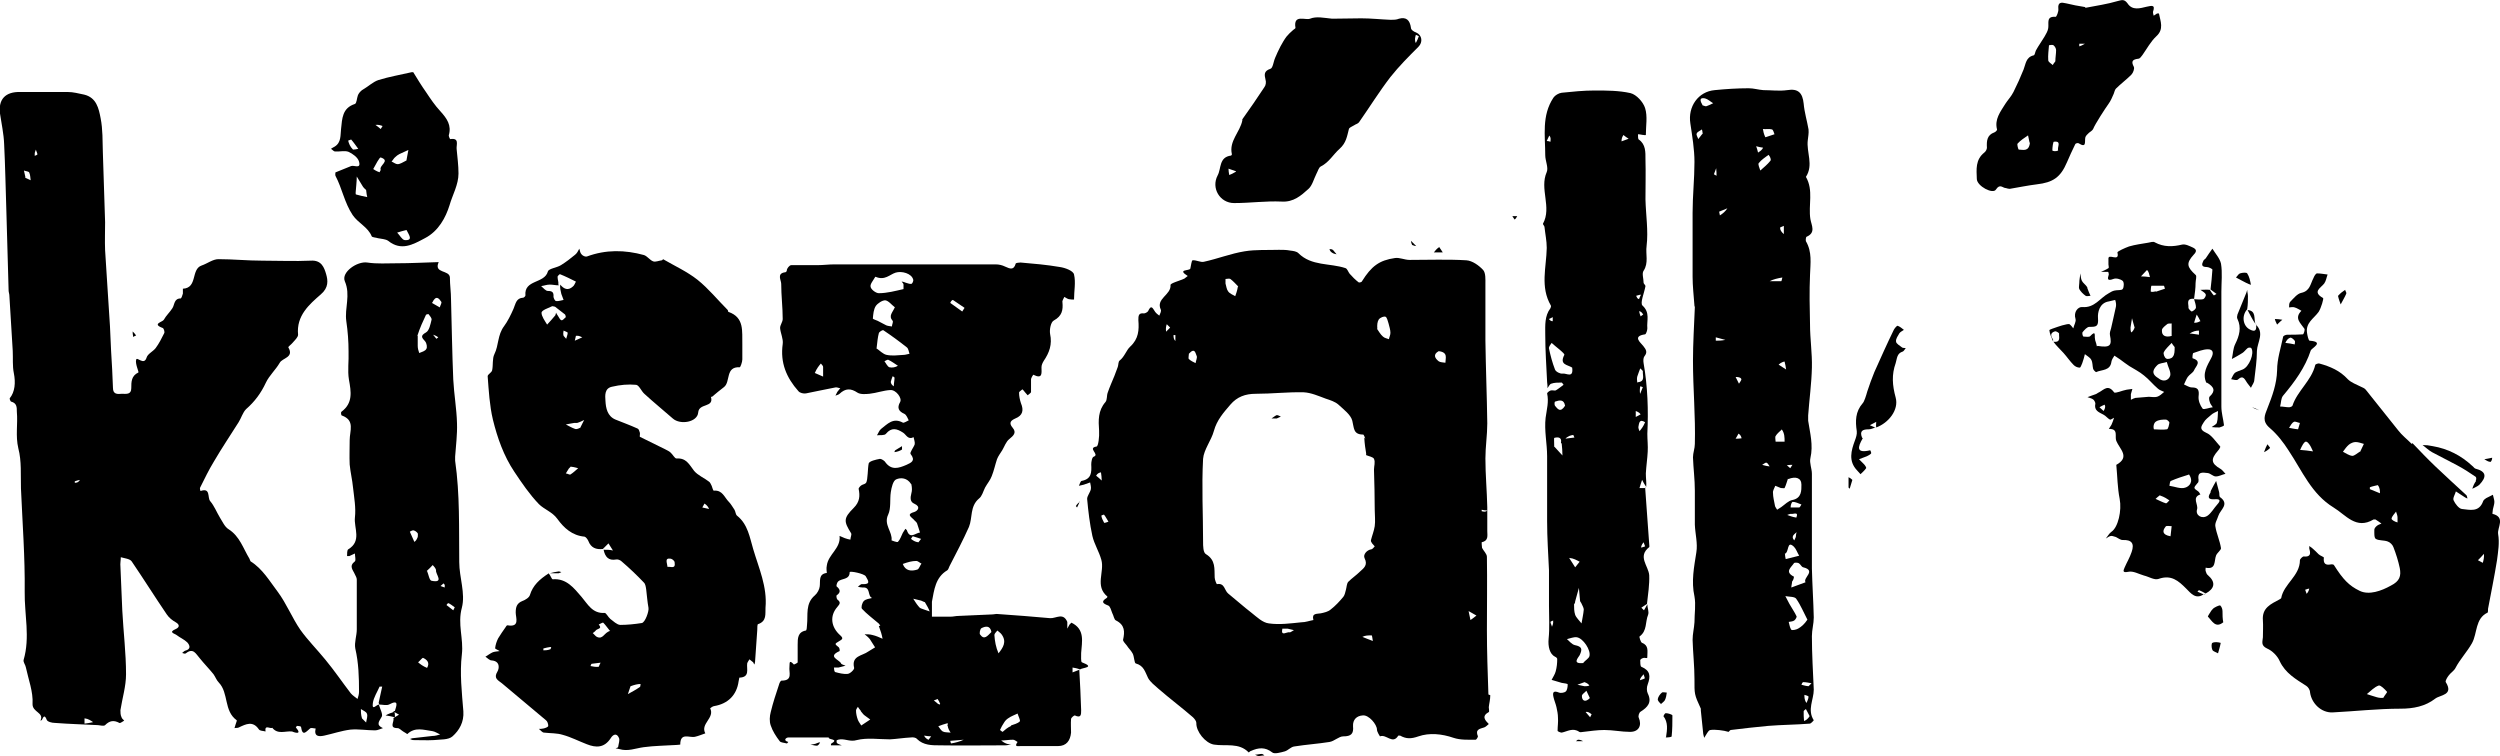 <?xml version="1.0" encoding="UTF-8"?>
<svg id="Layer_1" xmlns="http://www.w3.org/2000/svg" version="1.1" viewBox="0 0 668.5 202.2">
  <!-- Generator: Adobe Illustrator 29.3.1, SVG Export Plug-In . SVG Version: 2.1.0 Build 151)  -->
  <g id="Shape_74">
    <path d="M105.6,190.1c.4-1.4,1.2-3.2-1.6-1.7-.7.3-1.7,0-2.6,0-.1-.3-.2-.5-.1-.7.3-1.4.6-2.7.9-4.1-.2,0-.7,0-.7,0-.6,1.4-1.6,2.9-1.8,4.4-.3,2.2,1,.4,1.6.4.3,1.1,1.1,2.5.8,3.2-.7,1.3-1.7,2.2.3,3.1-.7.2-1.4.6-2.1.6-2.2,0-4.4-.4-6.6-.2-2.4.3-4.7,1.1-7,1.6-1.4.3-2.8.3-2.3-1.9-.5,0-1.2-.3-1.5,0-1,.8-2,2.3-2.4-.4,0-.2-.7-.3-1.1-.3,0,0-.3.4-.3.4,2,2.3-.8,1.2-1,1.1-1.8-.2-3.8.9-5.3-1-.5.4-2.1-1-1.8,1-.6-.2-1.5-.1-1.8-.6-1.6-2.3-3.4-1.4-5.3-.5-.3.2-.8.1-1.2.2.1-.3.2-.6.3-1,.1-.4.4-1,.3-1.1-3.5-2.5-2.1-7.3-4.8-10.1-.6-.6-.9-1.5-1.4-2.2-1.2-1.5-2.5-2.8-3.7-4.3-1-1.1-1.7-2.9-3.7-1.3-.2.2-.7,0-1-.1.3-.2.5-.5.8-.6,1.6-.4,1.3-1.4.6-2.2-.8-.8-2-1.3-2.9-2-.5-.4-2.3-.7-.2-1.6.9-.4,1.2-1.1,0-1.8-.9-.5-1.8-1.2-2.4-2.1-3.2-4.7-6.2-9.5-9.4-14.2-.5-.7-1.9-.8-2.9-1.1,0,.8-.2,1.7-.1,2.5.2,3.9.3,7.9.5,11.8.3,5.7,1,11.3,1,17,0,3.2-1,6.4-1.5,9.6,0,.6,0,1.3.3,1.9.1.4.5.6.7.9-.4.2-1.1.8-1.3.6-1.5-.8-2.6-.6-3.8.6-.3.3-1.2.1-1.9,0-3.9-.2-7.7-.3-11.6-.6-.7,0-1.9-.3-2.1-.8-.5-1.3-.8-1.1-1.3,0,0,.1-.2.1-.4.2,1.1-2.2-2.2-2.2-2.1-4.5.2-3.2-1.1-6.5-1.8-9.8-.1-.6-.7-1.3-.6-1.9,1.8-6.1.2-12.2.3-18.3.1-9.2-.6-18.4-1-27.6-.1-3.6.2-7.3-.7-10.7-.8-3.4-.1-6.5-.4-9.8,0-1.2,0-2.3-1.5-2.7-.2,0-.5-.8-.4-.9,1.4-1.7,1.6-4.2,1.1-6.7-.4-1.9-.2-4-.3-6-.3-5-.6-9.9-.9-14.8,0-.4-.2-.9-.2-1.3-.2-7.1-.4-14.1-.6-21.2-.2-6-.3-12-.6-18-.1-2.7-.7-5.4-1.1-8.1-.5-3.8,1.4-5.9,5.4-5.8,4.2,0,8.5,0,12.7,0,1.5,0,2.9.4,4.4.7,3.3.8,3.9,3.7,4.4,6.3.6,3,.5,6.1.6,9.2.2,6.2.4,12.4.6,18.6,0,2.5-.1,5,0,7.5.4,6.8.9,13.6,1.3,20.3.1,2.2.2,4.4.3,6.6.2,3.3.4,6.6.5,9.9,0,1.8,1.2,1.7,2.4,1.6,1.1,0,2.5.3,2.5-1.5,0-1.7,0-3.3,1.9-4.2.2-.1-.9-2.3-.6-3.4.2-1,2.1,1.7,2.8-.6.3-1,1.7-1.6,2.4-2.5.9-1.2,1.6-2.6,2.3-4,.2-.3-.1-1.3-.4-1.4-3-1.1,0-1.6.3-2.2.6-1.1,1.6-2,2.3-3.1.6-.9.4-2.6,2.2-2.6.2,0,.5-.9.6-1.3,0-.4,0-1.3,0-1.3,4-.2,2.1-5.2,5-6.2,1.5-.5,3-1.7,4.5-1.7,3.9,0,7.8.4,11.7.4,4.3,0,8.7.2,13,0,2.9-.2,3.6,1.9,4.1,3.6.5,1.7.7,3.6-1.4,5.4-3.1,2.7-6.6,5.7-6.1,10.8,0,.7-.9,1.5-1.5,2.2-.3.4-1.2,1-1.1,1.2,1.6,2.7-1.6,2.8-2.3,4.1-1.1,1.9-2.8,3.4-3.7,5.3-1.3,2.8-3,5.1-5.3,7.1-.9.9-1.3,2.4-2,3.5-2.2,3.5-4.5,6.9-6.6,10.5-1.4,2.3-2.5,4.6-3.7,7-.1.2,0,.6.1.9,2.8-1,1.8,1.8,2.6,2.7,1.1,1.3,1.7,2.9,2.6,4.4.7,1.1,1.3,2.5,2.3,3.1,3,1.9,3.9,5.1,5.6,7.9.1.2.2.6.3.7,3.2,2,5.1,5.3,7.3,8.2,2.3,3.1,3.8,6.9,6,10.1,2,2.8,4.5,5.3,6.7,8,2.4,2.9,4.5,6,6.8,9,.5.6,1.2,1,1.8,1.5.2-.6.4-1.3.4-1.9,0-3.9-.1-7.7-1-11.6-.3-1.6.4-3.4.4-5.1,0-4.4,0-8.9,0-13.3,0-.5-.3-1-.5-1.4-.5-1.2-1.7-2.2,0-3.5.3-.3,0-1.4,0-2.1-.5.2-1,.5-1.5.7-.2,0-.4,0-.6,0,0-.6,0-1.6.3-1.8,3.7-2.2,1.5-5.7,1.8-8.5.3-2.6-.2-5.3-.5-8-.2-2.1-.7-4.1-.9-6.2-.1-2.2,0-4.3,0-6.5,0-2.5,1.5-5.3-2.1-6.6-.2,0-.3-.9-.1-1,3.1-2.3,2.6-5.3,2-8.6-.4-2.4,0-5-.1-7.5,0-2.7-.2-5.4-.6-8.1-.5-3.5,1.2-7-.4-10.7-1-2.4,3.3-5.4,6-5,2.6.4,5.3.2,8,.2,3.6,0,7.1-.2,10.7-.3.1,0,.3,0,.4,0-1.4,3.1,2.9,2,3,4.1,0,2,.3,3.9.3,5.9.2,7.1.3,14.3.6,21.4.2,3.9.9,7.8,1,11.7.1,3-.3,6-.5,8.9,0,.4,0,.7,0,1.1,1.3,9,1,18.1,1.1,27.1,0,4.1,1.7,8.4.7,12.2-1.2,4.4.5,8.3,0,12.5-.6,5,0,10.2.4,15.2.2,2.9-1.1,5.1-2.9,6.7-1.1,1-3.3.8-5,1-1.8.1-3.7,0-5.5,0-.3,0-.6-.2-.9-.3.2,0,.5-.2.7-.2,1.8-.2,3.5-.4,5.3-.6.7,0,1.4-.2,2.1-.4-.7-.3-1.4-.8-2.1-.9-2.3-.3-4.6-1.2-6.7.8,0,0-.7-.5-1.1-.7-.5-.3-1-.9-1.5-.9-2.4,0-.8-1.7-1.1-2.7.6-.4,1.1-.6,1.5-.9-.5-.3-1.1-.6-1.6-.9M111.7,89.8c0,.9,0,1.8,0,2.7,0,.7.2,1.3.4,1.9.7-.3,1.6-.5,1.9-1.1.3-.4.1-1.5-.3-2-.9-1-1.4-1.5.2-2.4.9-.5,1.2-2.2,1.5-3.4.1-.4-.5-1.1-.8-1.5,0,0-.6,0-.7.2-.8,1.7-1.6,3.4-2.3,5.6M114.2,152.7c.4.9.6,2.5,1.2,2.6,3.5.7,1-1.8,1.2-2.8,0-.4-.5-1-.9-1.4-.4.5-.9.9-1.6,1.6M96.8,192.1c.4.4.7.7,1.1,1.1.1-.8.5-1.7.2-2.4-.2-.5-1-.8-1.6-1.2,0,.7,0,1.5.3,2.5M114.2,178.6c.8-1.4,0-2.2-1.1-2.7-.2,0-.8.8-1.3,1.2.6.5,1.2,1,2.4,1.5M111.7,143.7c0-.4.1-.8,0-1.1-.3-.4-.7-.7-1.2-.8-.3,0-1,.4-.9.4.4.9.8,1.8,1.2,2.7.3-.2.6-.5.9-1.3M115.5,81c.7.4,1.4.8,2.1,1.2.1-.5.6-1.2.4-1.5-.6-.9-1.4-1.9-2.4.2M6.7,47.5c.5.2,1,.5,1.5.7-.1-.7-.1-1.5-.4-2.1-.2-.3-.9-.3-1.4-.5.1.4.2.9.4,1.8M22.6,192.1c0,.5,0,.9,0,1.4.8-.1,1.5-.2,2.3-.4-.6-.4-1.3-.9-2.2-1M119.4,161.8c.6.5,1.2.9,1.8,1.4.1-.3.4-.7.4-.8-.5-.4-1.1-.8-1.6-1.1-.1,0-.4,0-.6.5M9.2,41.7c.3-.1.8-.3.8-.4,0-.4-.3-.8-.4-1.3-.2.5-.4.9-.3,1.6M118.6,156c-.3.2-.5.5-.8.7.4.1.7.3,1.1.4,0-.4.2-.7-.3-1.1M115.8,89.5c.3.4.6.7.9,1.1.2-.1.3-.3.5-.4-.3-.2-.5-.4-1.4-.7M21.5,128.3c-.5.1-1,.2-1.5.4,0,0,0,.2,0,.4.5,0,1-.1,1.4-.8Z"/>
    <path d="M398.5,185.9c0,1.2-.3,2.2-.4,3.2,0,.4.2,1.2,0,1.3-2,1.1-1,2.2,0,3.2-.4.3-.7.7-1.2.9-1.2.4-2.5.5-1.7,2.4,0,.2-.4.9-.6.9-2,0-4.1.1-5.9-.5-3.2-1.1-6.5-1.4-9.4-.4-2,.7-3.3.7-4.9-.2-.1,0-.5,0-.5,0-1.5,2.5-3.2-.5-4.9.2,0,0-.8-1.2-.8-1.8,0-1.4-2.2-4-3.8-3.8-1.6.1-2.7,1.1-2.6,2.9.2,2-.5,2.7-2.6,2.7-1.2,0-2.4,1.3-3.7,1.5-3.1.5-6.3.7-9.4,1.2-.9.1-1.6,1-2.5,1.3-1.1.3-2.8.8-3.4.3-1.9-1.5-3.7-1.3-5.7-.4-.2,0-.5.4-.6.4-2.6-2.7-6.1-1.6-9.3-2.1-2.3-.4-4.8-3.5-4.7-5.8,0-.5-.5-1.1-.9-1.5-3-2.6-6.2-5-9.2-7.6-1-.9-2.2-1.8-2.8-2.9-.8-1.6-1.1-3.3-3.3-3.9-.4-.1-.4-1.8-.8-2.6-.4-.8-1.1-1.4-1.6-2.2-.4-.5-1-1.1-1-1.5.5-2.2.5-4-1.9-5.2-.5-.2-.6-1.3-1-2-.3-.7-.5-1.8-1.1-2-1.6-.6-1.8-1.1-.4-2,.1,0,.3-.4.2-.4-3.4-2.8-.7-6.6-1.6-9.8-.6-2.2-1.9-4.2-2.4-6.4-.7-3.2-1.1-6.6-1.4-9.9,0-.8.8-1.7,1-2.6.1-.6-.1-1.2-.2-1.8-.6.2-1.1.4-1.7.6-.4.1-.9.2-1.3.3.2-.4.4-1.2.7-1.3,2.7-.5,2.7-2.3,2.6-4.4,0-.7.2-2,.7-2.1,1.6-.6-1.8-2.3.7-2.7.5,0,.8-2.7.7-4.2-.2-2.8-.3-5.4,1.7-7.7.5-.6.3-1.7.6-2.5.5-1.5,1.2-3,1.8-4.5.3-.8.6-1.6.9-2.4.2-.6.1-1.4.5-1.7,1.3-1,1.8-2.8,2.8-3.7,2.3-2.1,2.4-4.5,2.2-7.1,0-1.1,0-2,1.5-1.8.3,0,.9-.3,1.1-.6.9-2,1.3-.6,1.9.2.3.4.7.7,1.1,1,.2-.5.6-1.2.4-1.6-1.4-3,2.8-3.9,2.6-6.6,0-.5,2.4-1.1,3.7-1.7.3-.2.6-.5.9-.7-3-1.9.5-1.3.7-2,.2-.8.3-2.1.6-2.2,1-.1,2.1.6,3,.4,3.7-.8,7.2-2.2,10.9-2.8,3-.5,6.2-.3,9.2-.4,1,0,2,0,3,.2.8.1,1.7.2,2.2.7,3.5,3.5,8.4,2.6,12.6,4,.5.2.7,1,1.1,1.5.7.8,1.5,1.6,2.4,2.3.1.1.8,0,.9-.3,2.5-4,4.6-5.6,8.8-6.2,1.2-.2,2.6.5,3.9.5,5.1,0,10.2-.2,15.2.1,1.6.1,3.4,1.4,4.5,2.6.7.8.6,2.5.6,3.8,0,5,0,10.1,0,15.1.1,7.4.4,14.7.5,22.1,0,3.1-.5,6.3-.5,9.4,0,4.3.4,8.6.5,13,0,2.1,0,4.3,0,6.4,0,1.2.4,2.6-1.5,3,0,0,0,1,.1,1.5.4.8,1.3,1.6,1.3,2.4.1,6.5,0,13.1,0,19.6,0,5.7.2,11.3.4,17.2M365.1,117.3c-.2-.4-.4-1.1-.6-1.1-2.7,0-2.4-1.8-2.9-3.7-.4-1.6-2.3-3-3.7-4.3-.9-.8-2.2-1.2-3.4-1.6-1.9-.7-3.9-1.6-5.9-1.7-4.3-.1-8.5.4-12.8.4-2.8,0-5,.8-6.8,2.9-1.8,2.1-3.6,4.1-4.4,7-.7,2.6-2.7,5-2.9,7.5-.4,7.4,0,14.7,0,22.1,0,1.2,0,3,.8,3.4,2.6,1.6,2.2,3.9,2.3,6.2,0,.6.5,1.8.6,1.8,2.1-.4,2,1.7,3,2.5,2.1,1.7,4.1,3.5,6.3,5.2,1.4,1.1,2.9,2.6,4.6,2.8,2.8.4,5.8,0,8.7-.3,1.1,0,2.1-.4,3.2-.6-.5-1.9.9-1.6,2-1.8.9-.2,1.9-.4,2.6-1,1.3-1,2.4-2.2,3.4-3.4.4-.5.5-1.2.7-1.9.2-.7.2-1.6.6-2.1,1-1,2.2-1.8,3.2-2.8,1-.9,2.1-1.7,1.2-3.5-.5-1,.6-2.2,1.7-2.4.4,0,.7-.5,1-.8-.2-.3-.5-.5-.7-.8-.2-.3-.4-.6-.3-.9.3-1.2.8-2.4,1-3.7.2-1.4,0-2.9,0-4.4,0-3.6-.1-7.2-.2-10.7,0-1,.4-2,0-2.9-.2-.5-1.4-.7-2.1-1,0,0,0-.3,0-.5-.2-1.2-.4-2.4-.5-4.2M368.2,87.9c.5.7.9,1.5,1.6,2.1.4.4,1.1.5,1.6.7.1-.6.4-1.1.4-1.7,0-.8-.3-1.7-.5-2.5-.2-.6-.4-1.6-.8-1.8-.4-.2-1.4.2-1.8.7-.4.6-.5,1.5-.4,2.5M331.1,76.6c-.7-.7-1.3-1.4-2.1-2-.3-.2-.8,0-1.3,0,0,.4,0,.8,0,1.2.2.7.3,1.6.7,2.1.4.6,1.2.9,1.9,1.3.2-.6.5-1.3.7-2.5M384.7,93.9c-1.6.9-1,1.9,0,2.7.4.3,1.2.3,1.8.4,0-1.2.8-2.8-1.8-3.1M317.9,94.7c0,.5-.2,1.1,0,1.3.5.5,1.2.8,1.8,1.1.1-.7.5-1.5.3-1.9-.3-.5-.4-2.5-2.1-.6M364.3,170.3c.9.4,1.8.7,2.8,1.1-.1-.5-.2-1.5-.3-1.5-.9,0-1.8,0-2.5.4M394.8,164.6c-.7-.4-1.4-.8-2.1-1.2.2.8.3,1.6.5,2.4.4-.3.9-.6,1.6-1.2M295.3,139.8c.4,0,.7-.2,1.1-.3-.4-.6-.7-1.3-1.2-1.9,0,0-.7.2-.7.3.1.6.3,1.1.8,2M293.1,127.2c.5.4,1,.8,1.5,1.3,0-.7-.1-1.5-.2-2.2-.4.1-.9.2-1.3.9M342.9,168.1c-.5,2.3,1.3.7,2,1,.2,0,.7-.4,1.1-.6-.6-.1-1.1-.3-1.7-.4-.3,0-.5,0-1.4,0M311.8,88.7c.4-.4.7-.7,1.1-1.1-.3-.3-.6-.6-.9-.9-.2.5-.3,1.1-.2,1.9M314.3,91.2c0-.5,0-1.1,0-1.6,0,0-.5,0-.5,0,0,.5,0,1.1.5,1.6M397.6,136.5c-.5,0-1-.1-1.4-.2,0,.1,0,.4,0,.4.5.1,1,.3,1.5-.2Z"/>
    <path d="M146.7,153.3c.5.5.8,1.6,1.1,1.6,3.7-.3,5.7,2.4,7.7,4.7,1.7,2,2.9,4.5,6.2,4.3.4,0,.9,1.1,1.5,1.6.8.6,1.7,1.5,2.6,1.6,1.9,0,3.9-.2,5.8-.5.9-.1,2-3.2,1.8-4.1-.3-1.6-.4-3.2-.6-4.8-.1-.7-.2-1.5-.6-1.9-1.9-2-3.9-3.9-6-5.7-.3-.3-1-.6-1.4-.5-2.1.4-3-.7-3.4-2.6.9,0,1.7,0,2.5.2l-1.2-1.9c-.5.5-1,1-1.5,1.5-1.8.2-3.2-.3-3.9-2.2-.2-.4-.6-1-1-1.1-3.3-.3-5.5-2.3-7.3-4.8-1.3-1.8-3.5-2.5-4.9-3.9-2.5-2.6-4.6-5.7-6.6-8.7-2.8-4.2-4.5-9-5.7-13.9-.9-3.8-1.1-7.7-1.4-11.6,0-.5,1.1-1,1.2-1.6.3-1.4,0-3.1.6-4.3,1.2-2.4.8-5.1,2.6-7.5.9-1.2,1.8-3,2.5-4.6.6-1.4.7-2.9,2.6-3,.2,0,.6-.4.6-.6-.4-4.3,5.1-3.1,6-6.4.2-.8,2.4-1,3.5-1.7,1.3-.8,2.6-1.8,3.8-2.8.5-.4.8-1,1.1-1.6.2.5.2,1.1.6,1.5.3.4,1,.7,1.4.6,5.1-1.9,10.2-1.8,15.3-.4.9.3,1.6,1.4,2.5,1.7.6.2,1.5-.2,2.3-.3.1,0,.3-.3.3-.3,3.1,1.8,6.4,3.3,9.2,5.5,3,2.4,5.4,5.4,8.1,8.1.1.1,0,.4.2.5,4.3,1.5,3.6,5.2,3.7,8.6,0,1.4,0,2.8,0,4.1,0,.7-.5,2.1-.7,2.1-3.9-.2-2.4,3.9-4.2,5.3-1.1.8-2.1,1.7-3.2,2.6,0,0-.2,0-.3,0,.9,3-3.2,1.6-3.4,4.2-.2,2.6-4.8,3.4-6.8,1.6-2.5-2.2-5.1-4.3-7.6-6.6-.8-.7-1.4-2.3-2.2-2.4-2.1-.2-4.3,0-6.4.5-2.1.4-1.9,2.4-1.8,3.8.1,1.9.5,4.1,2.7,5,2,.8,3.9,1.5,5.9,2.4.3.1.5.7.6,1.1.1.3-.1,1,0,1.1,2.2,1.1,4.5,2.2,6.7,3.3.5.3,1.1.5,1.5.9.6.5,1.1,1.6,1.6,1.6,2.6-.2,3.4,1.6,4.7,3.3,1,1.2,2.7,1.9,4,2.9.3.2.5.7.7,1.1.2.5.4,1.4.6,1.3,2.3-.2,2.8,1.8,4,3,.6.6,1,1.4,1.5,2.1.3.5.3,1.3.7,1.6,2.9,2.3,3.4,5.9,4.3,8.9,1.5,5.1,3.8,10.1,3.3,15.7-.1,1.6.4,3.6-2,4.4-.2,0-.2,1-.2,1.5-.2,2.9-.4,5.7-.6,8.6,0,.2-.1.5-.2.7-.1-.2-.2-.4-.3-.6-.3-.3-.7-.5-1-.8-.2.4-.5.7-.6,1.1-.2,1.5.8,3.7-2.1,3.8,0,0-.1.6-.2,1-.5,3.7-2.9,6-6.5,6.6-.4,0-1.1.6-1.1.6,1.3,2.6-2.7,4.1-1.3,6.7-.9.3-1.8.7-2.7.9-1.5.4-4-1.3-4,2.1,0,0-.7.1-1,.1-2.9.2-5.9.2-8.8.6-2.2.3-4.2,1.2-6.5.5-.3-.1-.7-.1-1-.2.3-.1.7-.2.7-.4.1-.8.5-1.8.2-2.4-.6-1.4-1.6-.9-2.2.1-1.7,2.6-3.9,2.6-6.4,1.6-2.1-.8-4.2-1.9-6.4-2.5-1.6-.5-3.3-.4-5-.6-.5,0-.9-.6-1.4-1,.4,0,.8,0,1.2-.1.5-.1,1.3-.4,1.3-.7,0-.5-.2-1.2-.6-1.5-3.9-3.3-7.9-6.6-11.8-9.9-1-.8-2.3-1.3-1.2-3.1.5-.8.8-2.8-1.5-3-.6,0-1.1-.6-1.7-1,.7-.4,1.3-.9,2-1.2.6-.2,1.2-.2,1.8-.3-.4-.3-1.3-.6-1.2-.8.1-.9.4-1.8.8-2.6.6-1,1.3-2,2-3,.1-.2.3-.5.5-.5,3.4.6,2.2-2,2.2-3.4,0-1.5.3-2.5,1.8-3.1.8-.3,1.8-.9,2-1.6.8-2.6,2.6-4.2,4.9-5.7M149.4,76.3c-.8,0-1.6-.2-2.4-.2-.8,0-1.5.3-2.3.4.6.5,1.2,1.3,1.8,1.3,1.1,0,1.6.3,1.5,1.5,0,.4.4,1.2.7,1.2.6.1,1.4-.2,2-.3-.2-.5-.4-1-.6-1.6-.2-.8-.4-1.7-.3-2.5,1,1.2,2.1,1.7,3.4.5.4-.3.5-.8.8-1.3-1.4-.7-2.8-1.4-4.3-2,0,0-.7.5-.6.8,0,.7.3,1.3.2,1.9M151.3,84.8c0-.2-.1-.5-.2-.7l-2.7-2.1c-.3,0-.6-.2-.8-.1-1,.5-2.7,1-2.8,1.7,0,1,.9,2.2,1.5,3.2.7-.8,1.5-1.6,2.2-2.5.1-.2.1-.5.2-.7.1.2.2.5.4.7,1,1.7,1,1.7,2.2.5M163.1,168.7c-.6-.7-1.1-1.5-1.8-2.2-.1-.1-.8.3-1.2.5,1.1,1.2-.5,1.1-.8,1.6-.2.3-.6.5-.8.7.4.3.7.8,1.1,1,1.7.8,1.9-1.2,3.6-1.6M155.1,114.5c.4-.7.7-1.5,1.1-2.2-.6.3-1.2.6-1.9.8-.2,0-.5,0-.8,0-.8.1-1.5.3-2.2.4.8.4,1.6.9,2.5,1.2.3.1.7,0,1.3-.3M168.6,183.5c-.2.7-.5,1.4-.7,2.1,1.1-.6,2.2-1.2,3.2-1.9.2-.1.1-.5.2-.8-.8,0-1.6.2-2.7.6M152.7,124.7c-.2.2-.4.4-.6.6-.3.4-.5.9-.8,1.3.4,0,1,.4,1.2.3.8-.5,1.4-1.1,2.1-1.7-.5-.1-.9-.3-1.9-.4M178.5,151.6c.8-.2,2.2.7,1.9-1.2,0-.4-.6-.9-1-1-1.8-.3-1,1.1-.9,2.2M160.1,178.3c.2-.4.3-.8.5-1.1-.8.1-1.6.2-2.4.3-.1,0-.2.4-.3.6.6.1,1.3.3,2.2.2M188.4,134.6c-.2.4-.4.7-.6,1.1.6.1,1.2.3,1.8.4-.2-.5-.5-1-1.3-1.5M150.7,89.8l.7.8c.1-.5.4-1.1.4-1.6,0-.2-.7-.4-1.1-.6,0,.4-.2.7,0,1.4M154,89.8c-.1.4-.2.9-.3,1.3.7-.3,1.3-.6,2-.9-.5-.2-.9-.5-1.6-.4M147.2,173.6c0-.1.1-.2.2-.4,0,0-.1-.2-.2-.2-.6.1-1.3.2-1.9.4,0,0,0,.5,0,.5.5,0,1.1,0,1.9-.3Z"/>
    <path d="M286.5,166.5c3.7,1.8,2.8,5.1,2.6,8.1,0,.9-.1,2.4.2,2.5,3.7,1.4.2,1.4-.5,1.9-.8-.3-1.4-.4-2-.5,0,.4,0,.9,0,1.3.6-.2,1.2-.5,1.8-.7.2,3.6.4,7.2.5,10.8,0,1.2,0,2.2-1.7,1.4-.2,0-1,.6-1,1-.1,1.2,0,2.4,0,3.6-.2,2.1-1.2,3.6-3.5,3.6-3.3,0-6.7,0-10,0-.7,0-1.8.3-.8-1.1-.4-.2-.8-.6-1.2-.6-1.1,0-2.1.2-3.2.2.4.3.8.6,1.3.8.4.2,1,.2,1.4.3-.5,0-1,.2-1.6.2-5.9,0-11.7.1-17.6,0-2,0-4.3,0-6-1.7-.3-.4-1.1-.5-1.7-.4-1.9.1-3.7.4-5.5.5-3,0-6.1-.5-8.9.2-1.7.5-2.9-.3-4.4-.2-.3,0-.7.1-1,.3,0,0,0,.6.1.7.4.3.8.4,1.3.6-1,0-2,0-2.9,0,0-.1,0-.3,0-.4,2.4-1.4-.8-1-.6-1.7-3.6,0-7.2,0-10.8,0-.6,0-1.5.8,0,1.2-.1.1-.3.4-.4.4-.7-.2-1.6-.2-1.9-.6-1-1.3-1.9-2.7-2.4-4.2-.4-1.1-.3-2.5,0-3.6.6-2.5,1.4-4.9,2.2-7.3.1-.4.4-1.1.7-1.1,3.1,0,1.9-2.2,2.1-3.7.1-.9-.2-2.1,1.2-.6,0,0,1-.4,1-.6,0-1.6,0-3.1,0-4.7,0-1.7,0-3.4,2.2-3.8.2,0,.3-1,.3-1.5.3-2.7-.5-5.7,2.1-7.9.7-.6,1.2-1.6,1.3-2.4.2-1.5-.4-3.3,1.9-3.6,0,0-.2-1.3,0-2,.4-3,3.8-4.6,3.4-7.9.5.2.9.4,1.4.6.5.2,1,.3,1.5.4,0-.6.4-1.3.2-1.7-2-3.2-2.1-4,.7-6.8,1.6-1.6,1.7-3.2,1.3-5.1,0-.2.4-.7.7-.9.4-.3,1-.3,1.3-.7.5-.8.4-3.9.7-5.2.2-.6,1.9-1,3-1.2.4,0,1,.4,1.3.7,1.7,2.5,3.7,1.8,5.8.9,1.3-.6,2.5-1.1,1.1-2.9-.3-.4.8-1.7,1.1-2.6.1-.6-.2-1.3-.3-1.9-1.5.8-2-.7-2.8-1.2-1.7-1.1-3.1-1.5-4.6.3-.4.5-1.6.3-2.4.4.4-.6.6-1.3,1.1-1.7,1.7-1.3,3.2-3.1,5.8-1.7.3.2,1.1-.4,1.6-.6-.3-.6-.6-1.4-1.1-1.7-1.6-.7-2.1-1.6-1.2-3.2.6-1-1.1-3.3-2.6-3.2-1.9.1-3.7.8-5.6,1-1.1.1-2.4.2-3.2-.3-1.8-1.2-3.2-1.2-4.8.3-.3.3-.7.3-1.1.5.2-.3.3-.7.5-1,.2-.3.6-.7.8-1-.4,0-.9-.3-1.3-.2-2.7.5-5.3,1.1-7.9,1.6-.6.1-1.6-.1-2-.6-3.2-3.6-4.9-7.6-4.2-12.6.2-1.4-.6-2.9-.7-4.3,0-.8.7-1.6.7-2.4,0-3.1-.4-6.3-.4-9.4,0-1-1.3-2.8,1.1-3.1.2,0,.4-.3.4-.5,0-.5.7-1.4,1.2-1.4,2.4,0,4.7,0,7.1,0,1.4,0,2.9-.2,4.3-.2,4.1,0,8.2,0,12.4,0,10.3,0,20.6,0,30.9,0,.8,0,1.7.2,2.5.6,1.3.6,2.3,1,2.8-.8,0-.2.9-.3,1.3-.3,3.5.3,7,.6,10.5,1.2,1.4.2,3.6,1,3.8,2,.5,2.1,0,4.4,0,6.7-.5,0-.9,0-1.4-.1-.4-.1-.8-.4-1.2-.6-.2.5-.6,1-.5,1.4.2,2.1-.1,3.7-2.3,4.9-.8.4-1.2,2.4-1,3.6.6,2.8-.2,5-1.7,7.2-.3.5-.6,1.1-.6,1.7,0,1.5.4,3.3-2.2,2,0,0-.6.8-.6,1.3,0,1.1,0,2.2,0,3.3,0,.3-.6.6-.9.9-.2-.3-.5-.5-.7-.8-.2-.3-.5-.6-.7-.8-.3.3-.9.6-.9.9,0,.9.2,1.9.5,2.8.8,1.9.5,3.3-1.5,4.1-1.1.5-1.9,1.1-.7,2.5,1.1,1.3.2,2.1-.9,3-.9.7-1.3,2-1.9,3-.5.8-1.1,1.6-1.4,2.4-.5,1.5-.8,3-1.4,4.5-.4,1.1-1.2,2-1.8,3.1-.5,1-.8,2.3-1.6,2.9-2.5,2.1-1.7,5.2-2.7,7.6-1.6,3.6-3.4,7-5.2,10.5-.2.4-.3.9-.6,1.1-3.2,1.9-3.5,5.3-4.1,8.4,0,0,0,.2,0,.3,0,1.2,0,2.4,0,3.7,1.7,0,3.3,0,5,0,.7,0,1.4-.2,2.1-.2,3-.1,6-.3,9-.4.5,0,1.1-.2,1.6-.1,4.6.3,9.3.7,13.9,1.1,1.6.1,3.5-1.6,4.6,1,0,.7,0,1.2,0,1.8.2-.4.4-.7.6-1.1M235.4,167.3c-.2-.3-.4-.6-.7-.8-1.4-1.2-2.9-2.3-4.2-3.7-.3-.3,0-1.6.5-2.1.5-.5,1.4-.6,2.2-.8-1.3-.5-.3-3-2.5-2.8-.4,0-.9-.1-1.3-.2.4-.3.8-.8,1.2-.7,2.4.1,1.5-1,.9-2.1-.4-.7-4.2-1.5-4.3-1.1,0,2.1-2.2,1.6-3.1,2.5-.3.3-.5,1.1-.4,1.3,1,.8,1.2,1.6,0,2.4-.1.1,0,.9.2,1.1.9.7.8,1.1,0,2-2.1,2.4-1.7,5.4.8,7.6,1,.9.4,1.1-.4,1.6-1.2.7-1.1.7,0,1.6.2.2.3.9.2,1-3.4,1.5,0,2.3.4,3.3.1.3.8.4,1.2.6-.6.2-1.2.3-1.9.5-.4,0-.8,0-1.2,0,0,.4.1,1.1.3,1.2,1.1.3,2.3.6,3.3.5.7,0,1.9-1.2,1.8-1.6-.8-3.3,2.2-3.2,3.8-4.4.6-.4,1.2-.7,1.8-1.1-.5-.7-.9-1.5-1.4-2.2-.4-.5-.9-.9-1.4-1.3.7,0,1.4,0,2.1.2.9.2,1.8.6,2.7,1-.2-1.1-.5-2.1-1-3.4M243.6,129.4c-1-1.6-2.7-1.8-4-1.2-.8.4-1.2,2.1-1.4,3.4-.3,2,.1,4.3-.7,6-1.3,2.7,1.2,4.6.9,6.9,0,0,1.5.6,1.7.4.6-.6.9-1.6,1.3-2.4.2-.4.5-.7.7-1.1.1.1.3.2.4.4.8,2.5,2.3.7,3.5.6-.3-.9-.5-1.7-.8-2.5-.2-.4-.6-.6-.9-1-.7-.7-2-1.4.2-2,.9-.3,1.8-1.4,0-2.2-1.2-.5-1.1-1.6-.8-2.8.2-.7.2-1.4,0-2.4M234,74.1c-.5.9-1.4,1.9-1.2,2.6.1.7,1.4,1.7,2.2,1.7,2.2,0,4.4-.6,6.6-1.1,0,0,0-.8,0-1.2,0-.3-.3-.5-.5-.8.4,0,.8.2,1.1.3.5.1,1,.4,1.5.3.2,0,.6-.7.5-1.1-.4-1.7-3.1-2.4-4.7-1.9-1.6.5-2.9,2.2-5.4,1.1M234.3,93.1c.9.6,1.8,1.6,2.8,1.8,1.4.3,3,.1,4.5,0,.5,0,1-.2,1.6-.3-.2-.6-.3-1.4-.7-1.7-2-1.6-4.2-3.2-6.3-4.6-.2-.1-1.1.4-1.2.8-.3,1.1-.4,2.3-.6,4M239.2,82.1c-.8-.6-1.6-1.7-2.5-1.8-.8,0-2,.8-2.5,1.5-.6.9-.7,2.2-.8,3.4,0,.1.8.4,1.3.6.8.4,1.5.8,2.3,1.2.5.2,1,.2,1.5.3,0-.5.4-1.2.2-1.5-1.2-1.4,0-2.2.6-3.7M270.3,194c.8-.3,1.8-.5,2.4-1.1.2-.3-.4-1.4-.6-2.1-.8.4-1.7.7-2.4,1.2-.5.3-.9.7-1.2,1.2-.4.6-.8,1.3-1.1,2,0,0,.6.5.7.5.6-.5,1.2-1.1,2.3-1.6M267,174.7c1.2-1.5,2.3-3.1.8-5.1-.3-.4-.8-.7-1.1-1-.3.4-.8.8-.8,1.2.1,1.6.4,3.3,1.1,4.9M241.4,150.8c.7,1.9,2.3,2,3.9,1.5.5-.2.7-1.1,1.1-1.6-.5-.2-.9-.7-1.4-.7-1.1,0-2.2.3-3.6.8M230.2,190.1c-.3-.4-.6-.7-.8-1.1-.2.3-.5.7-.5,1,0,.8.2,1.7.5,2.5.2.5.6,1,.9,1.5.8-.5,1.6-1.1,2.4-1.6-.5-.4-1-.7-1.5-1.1-.3-.2-.5-.5-1-1.1M247.2,161c-.3-.1-.6-.3-.9-.4-.7-.2-1.4-.3-2.1-.5.4.6.8,1.3,1.3,1.9.2.3.5.6.8.7.7.3,1.5.5,2.3.8-.3-.8-.7-1.5-1.3-2.5M217.8,99.7c.8.3,1.5.7,2.3,1,0-.9,0-1.7,0-2.6,0-.3-.4-.6-.6-.9-.5.6-1.1,1.3-1.6,2.5M254.1,81c1.1.8,2.1,1.5,3.2,2.3.2-.4.7-1,.6-1-1-.7-2.1-1.4-3.1-2.1-.1,0-.5.2-.7.8M265.1,169c-.3-1.8-1.6-1.6-2.7-1-.3.2-.6,1.4-.3,1.7,1.1,1.5,1.9.4,3-.7M240.1,97.8c-.8-.5-1.7-1.2-2.6-1.6-.2-.1-.7.3-1,.4.4.5.8,1.4,1.3,1.6.8.2,1.7,0,2.3-.4M253.3,194c0-.1.1-.3.2-.4,0,0-.1-.2-.2-.2-.8.2-1.6.5-2.4.8.4.5.7,1.1,1.2,1.4.6.3,1.4.2,2.1.3-.4-.6-.7-1.1-.8-1.9M245.6,145c.2-.3.5-.6.7-.9-.7-.2-1.4-.5-2.2-.7-.1,0-.5.7-.5.7.5.4,1.1.8,1.9.9M257.7,197.8c-1.2.1-2.4.2-3.6.3,0,.2.2.7.2.7,1.2-.2,2.4-.5,3.4-1M239,103.3c0-.8.2-1.6.2-2.3,0-.1-.3-.3-.5-.4-.2.5-.4,1-.5,1.5,0,.4.2.8.8,1.2M248.3,197.8c.2-.3.5-.6.7-.9-.6,0-1.2-.1-1.9-.2.2.4.4.7,1.1,1.1M250.8,188.2c.1,0,.2.1.4.2,0,0,.2-.1.2-.2-.2-.5-.4-.9-.7-1.3,0,0-.6.3-1,.4.3.2.5.4,1.1.9Z"/>
    <path d="M453.1,81.8c-.2-2.8-.5-5.3-.5-7.8,0-5.7,0-11.4,0-17.1,0-4.5.5-9.1.5-13.6,0-3.4-.6-6.9-1.1-10.3-.7-4.5,2.1-8.5,6.5-8.9,3-.3,6.1-.5,9.1-.5,1.3,0,2.6.4,3.9.5,2.1,0,4.3.3,6.4,0,3-.5,4.1.8,4.4,3.6.2,2.3.9,4.6,1.3,6.9.1,1-.1,2-.2,2.9-.4,3.2,1.6,6.6-.5,9.8,2.1,3.6.6,7.6,1.2,11.3.3,1.7,1.5,3.6-1,4.7-.2,0-.3.9-.2,1.2,1.7,2.9,1.2,5.9,1.1,9-.2,4.4-.1,8.9,0,13.3,0,3.8.6,7.7.5,11.5-.1,4.3-.7,8.6-1,12.8,0,.5,0,.9,0,1.4.5,3.3,1.4,6.5.6,10-.3,1.3.4,2.8.4,4.2,0,5,0,10,0,15s0,6.8,0,10.3c.1,4.4.4,8.7.5,13.1,0,1.7-.5,3.3-.5,5,0,4.8.3,9.6.5,14.3,0,2.7-1.8,5.4,0,8.2,0,0-.7.9-1.1.9-3.7.3-7.4.3-11.1.6-3.3.3-6.7.7-10,1.1-.2,0-.5.5-.6.5-1.2-.4-3.8-.7-4.8-.5-.4,0-.7.5-.9.8-.3.4-.5.9-.8,1.3-.1-.5-.3-1-.3-1.5-.2-1.9-.4-3.9-.6-5.8,0-.2,0-.4,0-.5-1.8-3.9-1.7-3.9-1.7-7.9,0-3.5-.4-7-.5-10.5,0-1.6.4-3.1.5-4.7,0-2.3.4-4.7,0-6.9-.9-4.1-.1-7.9.5-11.8.4-2.4-.3-4.9-.4-7.4,0-3,0-6.1,0-9.1,0-3-.4-6-.5-8.9,0-1.2.5-2.4.5-3.6.2-7.4-.5-14.8-.5-22.2,0-4.7.3-9.4.5-14.4M478.1,128c-.3.8-.5,1.7-.9,2.5,0,.1-.7,0-1,0-.5-.2-1-.4-1.5-.6-.2.6-.7,1.3-.6,1.9,0,1.1.3,2.2.5,3.3,0,.4.4.8.6,1.2.4-.2.7-.5,1.1-.7,1-.7,1.9-1.7,3-1.9,2.5-.5,2.4-2.6,2.4-4.1,0-1.8-1.5-2.3-3.5-1.5M483.3,165.7c-1-1.9-1.8-3.9-3-5.6-.4-.6-1.9-.5-2.9-.7.4.7.7,1.4,1.1,2.1.6,1.1,1.4,2.2,1.9,3.3.1.2-.3.9-.6,1.1-.4.3-1,.3-1.5.4.2.7.3,1.6.7,2.1.2.2,1.3,0,1.8-.3.9-.5,1.7-1.2,2.5-2.4M479.2,155.5c0,.5-.2,1.1-.2,1.6,1.3-.5,2.5-.9,3.8-1.4-.8-1.2,3-3.1-.6-4-.5-.1-.7-.8-1.2-1.1-.4-.2-1.2-.2-1.3,0-.7,1.1-2.6,2.3,0,3.6,0,0,0,.6-.4,1.2M477.3,148.1c0,.5.1.9.2,1.4,1.2-.3,2.4-.6,3.6-.9-.5-.8-.8-1.8-1.4-2.4-2-1.9-1.2,1.6-2.5,1.9M472.9,41.4c-.9.7-1.9,1.3-2.6,2.2-.3.3.2,1.3.4,2,.9-.8,1.9-1.6,2.7-2.6.3-.3-.1-1.2-.5-1.6M476.5,114.8c-.6.6-1.3,1.1-1.7,1.8-.2.3,0,1,0,1.5h2.4c0-1.1,0-2.2-.7-3.2M455.3,28.2c.3,0,.7.3,1,.2.6-.2,1.2-.5,1.8-.8-.7-.4-1.4-1.1-2.2-1.3-1.6-.3-1.3.7-.6,1.9M472.1,36.7c.8-.3,1.6-.5,2.4-.8-.2-.4-.3-1.2-.7-1.3-.7-.2-1.6,0-2.4-.1.1.6.2,1.2.6,2.1M473.2,75.2c1,0,2.1,0,3.1,0,.1,0,.2-.6.3-1-1.2.2-2.5.5-3.4,1M475.6,97.5c.7.4,1.3.9,2,1.3-.1-.7-.2-1.4-.4-2.1,0-.1-1,.2-1.6.8M478.7,135.7c.8,0,1.6,0,2.4,0,.2,0,.4-.5.6-.8-.8-.3-1.6-.7-2.3-.7-.3,0-.6.8-.6,1.6M483.9,191.5c-.3-.6-.7-1.3-1-1.9-.2.2-.6.4-.6.6,0,.9,0,1.7.1,2.6.5-.2,1-.5,1.5-1.3M471.5,39.5c-.6-.1-1.3-.2-1.9-.4.2.6.4,1.2.5,1.7.6-.4,1.1-.7,1.4-1.4M461.9,55.7c-.7.3-1.5.6-2.2.9,0,0,.1.6.2,1,.8-.5,1.5-1.1,2-1.9M461.4,90.9c-.9-.2-1.7-.5-2.6-.7,0,.3,0,.9,0,.9.7,0,1.5,0,2.5-.2M455.3,35.9c0-.4-.1-.9-.2-1.3-.5.4-1.2.6-1.4,1.1-.2.4.3,1,.4,1.5.3-.4.6-.7,1.1-1.4M483.1,187.9c.2-.5.5-1.1.5-1.6,0-.2-.7-.4-1.1-.5,0,.7,0,1.5.6,2.2M464.1,100.8l.9,1.8c.2-.4.8-1,.6-1.3-.2-.4-.8-.5-1.6-.5M464.9,115.9c-.3.5-.5,1-.8,1.4.5,0,1.1,0,1.6-.1-.1-.4-.2-.9-.9-1.3M477,62.6c0-.7,0-1.5,0-2.2-.4.2-1.1.4-1,.5,0,.6.3,1.1,1,1.7M480.3,138.5c.8-1.9-.8-.9-1.4-1.1-.3,0-.7.2-1,.3.6.2,1.2.5,2.4.7M483.6,183.5c.3-.3.5-.5.8-.8-.7-.1-1.4-.3-2.2-.3-.2,0-.4.4-.5.7.5.1.9.3,1.9.4M479.8,144.5c.1-.3.3-.6.4-.9,0-.4.1-.9.2-1.3-.3.3-.7.6-.9.9-.2.4-.2.8.3,1.3M473.2,124.7c-.3-.4-.5-.9-.9-1-.3,0-.7.4-1.1.6.5.1.9.3,1.9.4M458.9,45c-.2.5-.4,1.1-.6,1.6,0,0,.5.3.7.4,0-.6,0-1.2-.1-2.1M477.8,124.4c.3.3.6.5.9.8.2-.3.4-.6.6-.9-.4,0-.8,0-1.5.1Z"/>
    <path d="M439.9,130.2c.4,5.1.7,10.2,1.1,15.3,0,.3.1.7,0,.8-3.2,2.5-.2,5,0,7.5.1,2.5-.3,5-.6,7.7-.6.4-1.1.7-1.5,1,.2.2.5.5.7.7.3-.5.6-1.1.9-1.6,0,.9.5,2,.2,2.8-.8,1.9-.2,4.3-2.3,5.8-.1,0,.3,1.6.7,1.7,1.8.7,1.4,2.2,1.4,3.5,0,.7,0,.6-.8.5-.4,0-1,.3-1.1.6,0,.6,0,1.7.3,1.8,2.4,1,2.5,2.5,1.7,4.7-.3.7-.3,1.8,0,2.4,1.2,2.4,0,3.7-1.9,4.9-.4.2-.7,1.2-.5,1.6.9,2.1,0,3.8-2.3,3.8-2.3,0-4.6-.5-6.9-.5-1.9,0-3.8.3-5.6.5-.4,0-.8.2-1.1,0-1.7-1.2-3.2-.1-4.7.2-.3,0-1.1-.3-1.1-.5,0-1.2.2-2.3.1-3.5,0-.9-.2-1.9-.4-2.8-.2-.9-.6-1.8-.8-2.7-.3-1.3,0-1.8,1.5-1.2.5.2,1.5,0,1.8-.3.4-.4.5-1.3.5-1.9,0-.2-1-.3-1.6-.4-.9-.3-1.8-.5-2.7-.8.4-.8.9-1.5,1.1-2.3.3-1.1.4-2.2.4-3.3,0-.2-.3-.5-.6-.6-1.4-.7-1.9-2.7-1.7-4.8.3-2.9.1-5.8.1-8.8,0-2.3,0-4.5,0-6.8s0-1.8,0-2.7c-.2-4.4-.5-8.7-.5-13.1,0-5.8,0-11.6,0-17.4,0-3.4-.8-6.9-.4-10.3.3-2.2.9-4.3.4-6.5,0-.2.6-.7,1-.8.4-.1,1,.1,1.3,0,.7-.4,1.4-1,2.1-1.5-.2-.2-.4-.7-.6-.6-.9,0-1.9,0-2.7.3-.4.1-.7.8-1,1.2,0-.5,0-1.1-.1-1.6-.2-4.3-.5-8.5-.5-12.8,0-2.4-.2-4.9,1.4-7,.1-.2.2-.6.1-.7-2.9-5-1.2-10.2-1.1-15.4,0-1.9-.4-3.7-.6-5.6,0-.3-.5-.7-.4-.9,2.4-4.4-1-9.3,1-13.8.5-1.2-.4-3-.4-4.5,0-5.2-1-10.6,2.2-15.4.4-.6,1.4-1.2,2.2-1.3,2.9-.3,5.9-.6,8.8-.6,3.2,0,6.5,0,9.6.7,1.6.4,3.4,2.4,3.9,4,.7,2.2.2,4.8.2,7.2,0,0-.3.1-.5,0-.5,0-1-.2-1.6-.2,0,.5,0,1.3.2,1.4,1.9,1.3,1.8,3.4,1.8,5.3.1,3.6,0,7.1,0,10.7.1,4.2.8,8.4.3,12.5-.3,2.1.6,4.5-.8,6.6-.5.7,0,2.1,0,3.2,0,.3.5.6.5.9-.3,1.8-1.5,4.5-.8,5.2,2.1,1.9,1.1,4,1.3,6.1,0,.5-.3,1.5-.6,1.6-3.5.5-1.2,2.2-.5,3.1.8,1,1.2,1.7.3,2.8-.3.4-.3,1.2-.2,1.8,1.1,6.3,1.3,12.6,1,18.9,0,1.6.2,3.2.1,4.8-.1,1.9-.4,3.9-.5,5.8,0,1.3.2,2.5.1,3.6-.5-.7-.8-1.3-1.1-1.9-.2.7-.5,1.4-.7,2.2.5,0,1.1,0,1.6,0M420.4,98.3c-1.2-.8-3.5-.7-2.1-3.4.2-.4-2.2-2.1-3.4-3.2-.3.5-.8,1-.7,1.5.4,1.9.9,3.8,1.6,5.6.2.6,1.4,1.2,2,1.1,1-.2,3,1.4,2.6-1.6M423.4,177.2c.5-.6,1.4-1.1,1.6-1.7.5-1.6-1.7-4.9-3.4-5.1-.8-.1-1.7.3-2.6.5.7.6,1.3,1.4,2.1,1.6,1.9.4,2.1,1,1.3,2.7-.4.7-2.1,2.4,1,2.1M420.9,161.5c0,1,0,2,.3,2.9.3.8,1.1,1.5,1.7,2.3.2-1.2.5-2.5.6-3.7,0-.5-.4-1.1-.6-1.6-.1-.3-.4-.5-.4-.8-.1-1.1-.2-2.3-.3-3.4-.3,1.2-.7,2.4-1,3.6,0,.2,0,.4-.3.8M415.7,119.5c.7.8,1.4,1.5,2.1,2.3,0-1.1-.1-2.1-.2-3.2,0,0-.2-.1-.2-.2.3-1.5-.8-1.6-1.8-1.3-.1,0,0,1.2,0,2.4M419.6,149.2c.5.8,1,1.6,1.6,2.5.4-.5.8-1,1.2-1.5-.8-.4-1.6-.9-2.7-1M418.5,108.5c-.3-1.8-1.5-1.5-2.7-1.1-.1,0-.2.8,0,1.1.7.8,1.4,2,2.7,0M425.1,186.6c-.3-.6-.6-1.3-.9-1.9-.4.5-1.2.9-1.2,1.4,0,1.3.9,1.8,2.1.6M438,102.2c2-.2,1.2-1.8,1.3-2.9,0-.2-.4-.5-.7-.8-.3.7-.5,1.4-.8,2.2-.1.4-.1.9,0,1.6M439.9,112.9c-1.6-1-1.6.3-1.8,1.3,0,.4.2.8.3,1.1.5-.6,1-1.2,1.5-2.4M418.5,117.3c.8-.1,1.7-.2,2.5-.3-.1-.3-.3-.7-.3-.7-.7.1-1.5.3-2.2,1.1M433.6,37.8c.6-.2,1.3-.5,1.9-.7-.5-.3-.9-.6-1.4-1-.3.5-.5.9-.5,1.6M423.7,182.4c-.6.2-1.3.5-1.9.7.6.1,1.3.3,1.9.4.4,0,.9,0,1.3-.2-.2-.3-.5-.6-1.3-.9M424,190.4c.4.5.8.9,1.2,1.4.1-.3.4-.7.4-.8-.5-.4-1.1-.8-1.6-.6M438.5,181.9c.5-.2,1-.3,1.3-.5.1,0-.2-.7-.3-1.1-.4.5-.9.9-1,1.6M437.4,109.9c0,.5,0,1.1,0,1.6.4-.2.9-.5,1.3-.7-.2-.3-.5-.6-1.3-.9M414.3,36.2c-.2.5-.5,1-.7,1.5.3,0,.7.1,1,.2,0-.5.2-1.1-.3-1.6M438.5,105.5c.3-.7.5-1.3.8-2-.2,0-.5-.2-.7-.2-.1.6-.2,1.3,0,2.2M438.3,79.9c.2-.4.3-.8.5-1.1-.4,0-.9.2-1.3.3.2.4.3.8.8.9M415.4,165.9c-.3.1-.8.3-.8.4,0,.4.3.8.4,1.3.2-.5.4-.9.3-1.6M438.8,146.4c.4,0,.7-.2,1.1-.3-.1-.4-.3-.7-.4-1.1-.2.3-.5.5-.7,1.4M415.2,85.9c0-.4,0-.8,0-1.1-.3.2-.6.3-1,.5.2.3.5.6,1,.6M438.3,83.2c.1.5.2.9.4,1.4.2-.2.5-.3.7-.5-.3-.4-.5-.8-1.1-.9Z"/>
    <path d="M645.1,118.5c2.1,2.2,4,4.2,6.1,6.2,2.7,2.6,5.5,5.1,8.3,7.7.2.2.2.6.3.9-.3-.1-.5-.2-.8-.4-.8-.5-1.5-1-2.3-1.5-.2.8-.9,1.8-.6,2.4.4.9,1.4,2.2,2.2,2.3,2.1.2,4.6,1,5.7-2.1.1-.3.5-.6.8-.8.6-.3,1.2-.6,1.8-.9.1.6.4,1.3.4,1.9,0,.7-.3,1.4-.4,2,0,.4-.2,1.2-.1,1.2,3.6.9,1.2,3.7,1.5,5.4.4,2.3,0,4.7-.3,7-.7,4.4-1.6,8.7-2.4,13,0,.3,0,.9-.1,1-3.4,1.6-2.7,5.5-4.2,8.2-1.3,2.3-3.2,4.3-4.4,6.6-.4.8-1.3,1.3-1.8,2-.4.5-1,1.5-.8,1.8,2.2,3.5-1.5,3.4-2.8,4.4-2.7,2.1-5.9,2.7-9.3,2.7-6.1,0-12.2.7-18.2,1-3,.1-5.6-2.4-6-5.4,0-.6-.5-1.4-1-1.7-2.8-1.8-5.6-3.4-7.1-6.6-.6-1.4-2-2.8-3.4-3.4-1.7-.8-1.2-1.8-1.1-3,0-1.5.1-3,0-4.5-.3-3.4,2.2-4.4,4.4-5.6.2-.1.5-.3.5-.4.7-3.8,5-5.9,5-10.1,0-.3.7-1,1-1,1.9.2,1.9-.8,1.5-2.1,0-.2,0-.5,0-.7.2.2.5.3.7.5.6.5,1.2,1.1,1.8,1.7.4.4,1.4.7,1.4.9-.2,1.7.5,2.1,2,1.8.2,0,.6,0,.7.2,2.4,3.8,4,5.5,6.9,6.9,2.5,1.2,5.8,0,8.3-1.4,2.4-1.2,2.8-2.6,2.4-4.7-.4-1.9-1-3.8-1.7-5.6-.2-.6-.9-1.3-1.5-1.5-1-.4-2.4-.2-3.2-.7-.5-.3-.4-1.6-.4-2.5,0-.3.4-.8.7-1,.3-.3.8-.4,1.2-.6-.5-.4-1-.7-1.6-1.1-.1,0-.4,0-.5,0-4.7,2.8-7.4-1.2-10.7-3.2-5.9-3.6-8.4-9.8-12-15.2-1.4-2.2-3.1-4.4-5.1-6.1-2.1-1.8-1.3-3.4-.6-5.2,1.3-3.3,2.5-6.5,2.6-10.2,0-3,1-6,1.6-8.9,0-.3.7-.6,1.1-.6,1.4,0,2.8,0,4.2-.1.2,0,.6-1.2.4-1.5-1-1.5-2.8-2.8-.8-4.8-.6-.3-1.1-.7-1.8-.9-.5-.2-1,0-1.5,0,0-.5,0-1.2.3-1.5.9-.9,1.9-2.2,3-2.4,2.3-.5,2.4-2.4,3.2-3.9.2-.5.6-1.3,1-1.3.9,0,1.9.2,2.8.3-.3.8-.4,1.7-.9,2.4-.9,1.2-3.3,2.2-.3,3.9.2.1-.5,2.6-1.2,3.7-1.3,1.8-3.5,2.9-3.1,5.6.1.7.4,2.1.7,2.1,4.1.3.5,2,.3,2.6-1.5,4.6-4.3,8.4-7.4,12.1-.6.7-.5,1.9-.8,2.9.8,0,1.6.2,2.4.2.3,0,.8-.2.9-.4,1.3-4,5.1-6.7,6.1-10.9,0-.2.8-.5,1.1-.4,2.9.8,5.5,1.9,7.6,4.2.9.9,2.3,1.4,3.5,2,.4.2,1,.4,1.3.8,2.9,3.6,5.8,7.3,8.7,10.9,1,1.3,2.3,2.3,3.6,3.6M631.2,120.6c.3-.6.6-1.3.9-1.9-.7-.2-1.5-.5-2.2-.5-.6,0-1.3.3-1.8.7-.6.5-1.1,1.2-1.6,1.9.8.4,1.6,1,2.5,1.1.6,0,1.3-.7,2.3-1.3M637.3,186.6c.3-.6,1.1-1.5,1-1.6-.6-.7-1.7-1.8-2.2-1.7-1.2.4-2.2,1.5-3.2,2.3.7.2,1.4.5,2.2.7.6.2,1.3.4,2.2.3M615,120.3c1.2.1,2.3.2,3.5.4-.3-.6-.6-1.4-1-1.9-.9-1.2-1.3-1-2.5,1.6M614.5,114.8c.2-.6.3-1.1.5-1.7-.6-.1-1.3-.5-1.6-.3-.6.3-.9,1-1.3,1.6.6.1,1.3.3,2.5.4M664.2,148.1c-.5.6-1.1,1.2-1.6,1.7.4.2.9.5,1.3.7.2-.7.4-1.5.3-2.5M635.9,129.7c-.7.2-1.5.3-2.2.6,0,0,0,.5,0,.5.9.4,1.8.7,2.7,1.1,0-.7,0-1.5-.6-2.2M611.2,91.7c.8.1,1.6.2,2.4.4,0-.3.2-.8,0-1-.3-.4-.9-.9-1.2-.8-.6.2-1,.7-1.3,1.4M641.1,139.8c0-.5,0-.9,0-1.4,0-.5-.2-1-.4-1.6-.4.6-1.1,1.2-1.2,1.9,0,.3.8.8,1.6,1M617.5,157.4c-.4,0-.7.2-1.1.3.1.4.3.7.4,1.1.2-.3.5-.5.7-1.4Z"/>
    <path d="M589.4,158.8c-2.2,1.7-3.6-.2-4.8-1.4-2.1-2.1-4-3.8-7.4-2.6-1.1.4-2.6-.6-3.9-.9-1.4-.4-2.9-1.3-4.2-1-1.5.3-1.4-.2-1-1.1.6-1.4,1.4-2.7,1.9-4.2.8-2.3,0-3.3-2.4-3.2-.6,0-1.2-.5-1.8-.8-.4-.1-.9-.3-1.2-.3-.5,0-1,.4-1.5.7.5-.6.9-1.4,1.5-1.8,1.8-1.2,2.8-5.7,2.2-8.8-.6-3-.6-6-.9-9.1,3.8-2.1.9-4.2,0-6.4-.5-1.2.7-3.3-2-3.2.2-.4.5-.7.7-1.1.3-.6.5-1.3.7-1.9-.4.2-.9.6-1.1.5-.6-.3-1.1-1-1.7-1.3-1.3-.7-2.6-1.1-2.2-3,0-.3-.3-.9-.6-1.1-.4-.3-1-.4-1.5-.6.7-.3,1.4-.5,2.2-.8.3-.1.6-.4.9-.5,1.3-.7,2.4-2.2,4,0,.3.4,2.2-.5,3.4-.7.5-.1,1-.1,1.5-.2-.1.5-.3.9-.4,1.4,0,.5,0,1,0,1.5.4-.2.8-.4,1.2-.5,1.2-.1,2.4-.2,3.6-.3.7,0,1.5.2,2.2,0,.7-.2,1.3-.8,1.9-1.3-.6-.3-1.3-.5-1.7-.9-1.3-1.1-2.4-2.5-3.7-3.5-1.2-1-2.6-1.7-3.9-2.5-.9-.6-1.7-1.2-2.5-1.8-.5-.3-1-.7-1.5-1-.3.5-.7,1-.8,1.6-.3,2.5-2.6,2.1-4.1,2.8-.1,0-.7-.5-.8-.9-.2-.8-.1-1.7-.5-2.4-.3-.6-1.1-1-1.7-1.5-.2.8-.4,1.6-.7,2.4-.2.5-.5,1.3-.7,1.2-.6,0-1.2-.3-1.6-.7-1-1-1.8-2.2-2.7-3.2-.9-1-1.9-1.9-2.7-3,2.1.2,1.4-1.3,1.5-2.2,0-.2-.8-.7-1.1-.6-1.3.4-1.2,1.2-.5,2.2,0,.1,0,.4,0,.5-.4-1-.9-2-1-3,0-.2,1.4-.6,2.2-.9.8-.3,1.6-.5,2.5-.7.2,0,.6-.1.7,0,.4.3.7.7,1,1.1.2-.9.8-1.8.6-2.5-.6-1.9.7-3.3,1.8-3.2,3.3.3,4.7-2.4,7.1-3.7.5-.3,1-.6,1.5-.7.7-.2,1.9,0,2.2-.4.4-.5.4-1.9,0-2.2-.6-.5-1.8-.8-2.5-.5-1.6.6-1.6,0-1.2-1.2,0-.2-.1-.7-.2-.7-.6,0-1.3,0-1.9,0,.7-.3,1.4-.6,2-1,.2-.1,0-.7,0-1,0-.5,0-.9,0-1.4-.2-1.8,3.1,1,2.4-1.8,0-.3,2-1.2,3.1-1.6,1.7-.5,3.4-.7,5.1-1,.6-.1,1.4-.4,1.8-.1,2.4,1.3,4.8,1.2,7.3.6.9-.2,2,.4,2.9.8.8.4,1.2.9.2,1.9-2.1,2.3-1.8,3.3.5,5.4.4.3,0,1.4,0,2.2,0,1.4-.2,2.7-.4,4.2-2.3-.2-1.4,1.5-1.5,2.4,0,.3.7,1,.9,1,.5-.2,1.1-.7,1.1-1.1,0-.7-.3-1.5-.5-2.2.8,0,1.7.2,2.4,0,.4-.1.9-1,.7-1.3-.2-.5-.9-.8-1.4-1.2.8,0,1.6-.1,2.5,0,.4.6.7,1.1,1.1,1.5,0,0,.5-.3.7-.4-.5-.4-1.1-.8-1.6-1.2.2-1.8.4-3.5.5-5.3,0-.2-1-.7-1.5-.7-1.5,0-1.4-.7-.9-1.7.1-.2.4-.4.6-.6.6-.9,1.2-1.8,1.8-2.6.8,1.3,2,2.6,2.3,4,.4,2.4.1,5,.1,7.5,0,10.2,0,20.4,0,30.7,0,1.7.5,3.3.7,5,0,.2-.8.5-1.2.6-.7,0-1.4,0-2.1-.1.5-.4,1.3-.7,1.4-1.2.3-1,.2-2.1.3-3.1-.6.3-1.4.6-1.9,1.1-.7.6-1.5,1.2-1.9,1.9-.6,1-1.4,1.9.6,2.8,1.5.6,2.6,2.4,3.8,3.7.1.1-.3.8-.6,1.1-2,2.3-1.9,3.4.7,4.9.5.3.9.9,1.3,1.3-.9.2-1.7.7-2.6.7-.7,0-1.4-.8-2.1-.9-1.2-.1-2.9-.6-2.5,1.8,0,.3,0,.7-.3.9-1.1,1.3-1.1,1.3.2,2.2.3.2.4.6.6.8-2.4.8-.5,2.7-.9,4-.5,1.6,1.3,2.7,2.8,1.7,1-.7,1.7-2,2.6-3,1.1-1.2.6-1.5-.7-1.4-1.6.1-2-.4-1.1-1.8,0-.1,0-.3.1-.5.5-.9.9-1.8,1.4-2.6.3,1,.5,2,.8,3,.1.4,0,1.1.2,1.3,2.7,1.9.1,3.4-.4,5-.3,1-1,2-.8,2.9.3,1.9,1.2,3.8,1.5,5.8,0,.5-1,1.2-1.3,1.9-.6,1.4.1,3.9-2.8,3.3,0,.3-.1.6,0,.9.1.4.3.9.6,1.1,2.2,1.9,1.8,3.6-.6,4.9-.7-.4-1.3-.7-1.8-.9,0,0-.2.2-.4.4.5.2,1,.5,1.6.7.2,0,.3,0,.5,0M590,102.4c-1.2-2.5.2-4.6,1.3-6.7.7-1.3.5-2.3-.9-2.3-1.3,0-2.7.6-3.9,1-.2,0-.3,1.4-.2,1.4,2.6.8.8,2.2.4,3.2-.3.7-1.2,1.1-1.7,1.8-.4.6-.7,1.4-1,2,.7.3,1.4.8,2.1.8,1.7,0,2,.7,1.8,2.4-.1,1.1.4,2.4,1.1,3.3.3.3,1.8-.3,2.7-.4-.3-.5-.7-.9-.8-1.4-.2-.5-.3-1.3,0-1.5,1.5-1.4,1.3-2.5-.8-3.7M560.9,92.5c3.3.5,3.9,0,3.3-2.9-.1-.6.1-1.2.3-1.8.4-1.9.9-3.8,1.3-5.8.1-.6,0-1.2-.2-1.8-.6.1-1.1.3-1.7.4-2.6.4-3,3.1-2.9,4.4.2,2.4-.5,2.4-2.3,2.4-.6,0-1.3.8-1.8,1.4-.2.2,0,1.1.2,1.2.6,0,1.5.2,1.8-.1,1.7-1.8,1.1,0,1.3.7,0,.5.3.9.5,2M577.1,101.1c1.4,1.2,2.8.6,3.2-.6.3-1-.6-2.4-.9-3.7-.9.3-2,.3-2.5.8-.9.9-2,2.2.2,3.5M585.3,126.9c-1.6.5-3.2,1-4.8,1.7-.3.1-.3.9-.4,1.3,1.4.2,3,.9,4.2.5,1.1-.3,2.4-1.6,1-3.6M576,114.8c1.1,0,2.3.2,3.4,0,.4,0,.6-1.2.7-1.8,0-.2-.6-.8-.9-.8-1,0-2,0-2.8.6-.5.4-.7,1.4-.4,2.1M581.5,92.8c-.3-.4-.6-.7-.8-1.1-.7.8-1.6,1.5-2.1,2.5-.2.4.2,1.5.7,1.7.4.2,1.4,0,1.7-.5.5-.6.5-1.5.5-2.6M580.7,89.8c0-.4,0-.7,0-1.1,0-.7,0-1.5,0-2.2-.4,0-.9,0-1.1.1-.6.5-1.5,1.1-1.5,1.7-.1,1.5,1,2,2.7,1.5M580.4,143.4c.1-.9.2-1.8.3-2.7-.6,0-1.4-.2-1.6.1-.9,1.1-1,2.2,1.3,2.6M577.6,132.4c-.4.3-.8.6-1.2,1,.9.4,1.8.9,2.8,1.2.2,0,.6-.5.9-.8-.6-.4-1.3-.9-2.5-1.3M576.5,78c.8-.3,1.6-.5,2.4-.8-.1-.3-.2-.8-.3-.8-1.1,0-2.2,0-3.3,0-.1,0-.2,1-.2,1.5,0,.2.7.2,1.3,0M574.1,72.2c-.5.6-1.1,1.1-1.6,1.7.8,0,1.6.1,2.4.2-.2-.7-.3-1.5-.8-1.9M585.5,89.2c.8,0,1.6.2,2.5.3v-1.1c-.8,0-1.6.2-2.5.8M570.8,87.6c-.2-.8-.5-1.6-.7-2.5-.1.8-.3,1.6-.4,2.5,0,.4,0,.9.2,1.3.3-.2.6-.5.9-1.3M588.4,85.9c-.3-.6-.6-1.2-1-1.8-.2.7-.5,1.4-.7,2.2.5,0,.9,0,1.6-.4M562.8,108.2c-.5.2-.9.4-1.4.7.4.3.7.7,1.1,1,.3-.5.6-1.1.3-1.6Z"/>
    <path d="M356.2,5c2.7,0,5.2-.1,7.8-.1,2.6,0,5.3.3,7.9.4.7,0,1.5,0,2.2-.3,1.9-.5,2.9.3,3.2,2.5,0,.5.8,1,1.4,1.2,1.6.7,1.8,2.6.6,3.8-2.6,2.6-5.2,5.2-7.5,8.1-3,3.9-5.6,8.1-8.4,12.1-.3.4-.9.5-1.3.8-.5.3-1.3.6-1.4,1-.5,1.9-.7,3.7-2.5,5.3-1.7,1.5-2.8,3.6-5,4.7-.6.3-.8,1.3-1.2,2-.7,1.4-1.1,3.1-2.1,4-2,1.8-4,3.6-7.2,3.4-4.2-.2-8.4.4-12.7.4-3.8,0-6.2-4-4.4-7.4,1-1.8.3-4.9,3.6-5.3,0,0,.3-.3.2-.4-.8-3.5,2.2-5.9,2.8-9,0,0,0-.2,0-.3,2-2.8,4-5.7,5.9-8.6.4-.5.5-1.4.3-2-.3-1.3-.5-2.3,1.3-2.9.7-.2.8-1.9,1.3-3,.4-1,.9-2,1.4-3,.5-.9,1-1.8,1.6-2.6.5-.6,1.1-1.2,1.7-1.7.3-.3.8-.5.7-.7-.6-3.7,2.7-1.9,3.9-2.4,1.7-.7,3.8-.2,5.9,0M330.5,45.8c-.7-.2-1.3-.5-2-.7,0,.6.1,1.1.2,1.7.5-.2,1-.4,1.8-.9M378.6,11.5c.3-.6.6-1.2.8-1.8,0,0-.5-.3-.8-.4-.2.7-.4,1.5,0,2.2Z"/>
    <path d="M557.6,2.1c3.1-.6,5.9-1,8.6-1.8,1.2-.3,1.8-.6,2.7.6,1.3,2,3.4,1.3,5.1.9,1.4-.3,2.4-.6,1.7,1.4,0,.3.1.7.2,1,.3-.2.6-.4.9-.6.1,0,.5,0,.5,0,.4,2.1,1.4,4.2-.7,6.1-1.5,1.4-2.5,3.3-3.7,5-.3.4-.7,1-1.1,1-1.6.2-2,.7-1.2,2.2.2.5-.2,1.6-.7,2.1-1.3,1.3-2.8,2.4-4.1,3.7-.3.3-.4.9-.6,1.4-.4.9-.8,1.9-1.4,2.7-.8,1.1-3.6,5.4-4.1,6.7-.2.4-.7.7-1.1,1-.4.4-.9.8-1,1.3-.2,1.1.4,2.9-1.8,1.5-.2-.1-.8,0-.9.3-.8,1.6-1.5,3.2-2.2,4.8-1.7,4-3.7,5.4-8.1,5.9-2.4.3-4.8.8-7.2,1.2-.3,0-.7-.1-1-.2-.9,0-1.6-1.3-2.7.4-.8,1.3-5-.9-5.1-2.8-.1-2.6-.4-5.2,2-7.1.4-.3.7-.9.7-1.3-.1-1.8,0-3.4,2-4.1.3-.1.8-.6.7-.8-.7-2.7.9-4.7,2.2-6.8.7-1.1,1.6-2,2.2-3.2,1-2,1.9-4,2.7-6,.6-1.5.6-3.3,2.7-3.8.3,0,.4-.9.6-1.3.7-1.3,1.6-2.5,2.3-3.7.4-.7.9-1.5,1-2.3.2-1.4-.6-3.2,2-3,.2,0,.8-1.4.7-2.1-.2-1.9.8-1.8,2.1-1.5,1.6.4,3.2.7,5.1,1M542.7,38.1c-.1-.6-.3-1.3-.4-1.9-1,.7-2,1.3-2.8,2.2-.2.2.2,1.6.3,1.6,1.1,0,2.7.7,3-1.8M549.6,16.4c0-1,.2-2,.2-3,0-.4-.3-1-.7-1.3-.3-.2-1.2,0-1.2,0-.1,1.3-.3,2.7-.2,4,0,.5.8.9,1.2,1.3.1-.2.3-.5.7-1M550.4,40.3c-.5-.8,1.1-2.7-1.2-2.4-.2,0-.4,1.5-.4,2.3,0,.2,1,.4,1.6,0M557.6,11.7c-.5,0-1.1,0-1.6,0,0,.2,0,.5,0,.7.4-.1.8-.3,1.5-.7Z"/>
    <path d="M96.8,24.1c1.6-.9,2.9-2.2,4.4-2.7,2.9-.9,5.9-1.4,8.9-2.1.1,0,.3,0,.4,0,1.1,1.8,2.2,3.6,3.4,5.3,1.2,1.8,2.4,3.6,3.9,5.2,1.7,1.9,3,3.7,2.2,6.4,0,.3.3,1,.4,1,2.5-.4,1.6,1.5,1.7,2.6.2,2.2.5,4.4.5,6.6,0,3-1.6,5.7-2.4,8.5-1,3.2-2.9,6.9-6.6,8.8-3.2,1.7-6.3,3.5-9.8.7-.7-.5-1.8-.5-2.7-.7-.6-.2-1.5-.2-1.7-.5-1-2.5-3.6-3.5-5.1-5.7-2.2-3.3-2.8-7.1-4.6-10.5-.1-.2,0-.9,0-.9,1.4-.6,2.8-1.1,4.2-1.7.8-.3,2.7.9,2.1-1.2-.3-1.1-1.7-2.1-2.8-2.6-1-.4-2.4,0-3.6-.1-.4,0-.7-.5-1.1-.7.3-.2.6-.4,1-.6,1.8-1.1,1.5-3.1,1.7-4.7.3-2.8.3-5.6,3.7-6.7.5-.2.5-1.5.8-2.3.2-.5.5-.9,1.1-1.4M108.7,42.8c.2-.9.3-1.8.5-2.7-.8.4-1.6.7-2.4,1.1-.4.2-.8.5-1.1.8-.4.3-.6.8-1,1.2.5.2,1.1.7,1.6.7.7,0,1.4-.5,2.4-1M97.9,50.8c-.3-.3-.6-.5-.8-.8-.6-.9-1.1-1.9-1.7-2.8,0,1.4-.2,2.8-.3,4.3,0,.2,0,.5.1.5,1,.3,2,.5,3,.7-.1-.4-.2-.9-.3-1.9M101.5,46.1c0-.2.3-.5.3-.7-.5-1.2,2.7-2.4,0-3.3-.3-.1-1.4,2-2,3.1,0,0,.8.6,1.8.9M108.7,61.5c-.8.2-1.6.4-2.5.7.7.7,1.3,1.9,2,2,2.5.2,1-1.6.5-2.7M94.4,40c.5,0,.9-.1,1.4-.2-.6-.8-1.2-1.7-1.9-2.5,0,0-.8.3-.8.3.2.8.5,1.6,1.3,2.4M100.4,33.4c.5.4,1,.7,1.4,1.1l.5-.8c-.5-.2-1.1-.4-1.9-.3Z"/>
    <path d="M501.5,114.3c-.6.2-1.2.5-1.8.5-1.6,0-2.5.4-1.8,2.2,0,0,.2.2.2.2-1.4,2.4-1.8,4.1,2,3.2,0,0,.4.7.2.9-.3.3-.7.5-1.1.7-.7.3-1.4.5-2.1.8.4.4.9.9,1.3,1.3.3.3.7.9.6,1.1-.4.6-1,1.1-1.5,1.6-.3-.3-.6-.7-.9-1-2.4-2.5-1.6-5.3-.6-8,.3-.8.6-1.7.5-2.5-.4-2.7-.4-5.2,1.6-7.5.4-.4.9-2,1.2-3.1.6-1.8,1.2-3.5,1.9-5.2,1.7-3.8,3.4-7.6,5.2-11.3.2-.4.8-1.1,1-1.1.6.2,1.2.7,1.7,1.1-.4.3-.9.5-1.2.9-.4.7-1,1.5-.9,2.2,0,.6,1,1.1,1.6,1.6.2.2.7.1,1,.2-.3.3-.5.8-.8.9-1.6.5-1.5,1.8-1.9,3.1-1.1,3.1-.9,5.9,0,9.2.9,3.3-1.9,6.8-5.2,8-.1-.6,0-1.1,0-1.5-.6.3-1.1.6-1.7.9.5.2,1.1.5,1.6.7Z"/>
    <path d="M603.2,86.8c2.4,2.2.4,4.7.3,7,0,2.6-.4,5.2-.7,7.8,0,.7-.6,1.4-.9,2.1-.3-.4-.6-.8-1-1.3-.6-.8-1-2.3-2.5-.9-.3.3-1.2,0-1.8-.1.3-.6.6-1.3,1-1.7.6-.4,1.4-.6,2.1-.9,1.7-.7,3.2-4.3,2.3-5.7-.1-.2-.8-.2-1,0-.5.4-.9,1-1.4,1.3-.9.6-1.9,1.1-2.8,1.6.3-1.3.3-2.8.9-4,1.1-2.2,1.7-4.4.6-6.7-.2-.3-.1-.8,0-1.2.7-1.8,1.5-3.6,2.2-5.4.2-.4.3-.8.4-1.2,0,.6.2,1.1.2,1.7,0,1.1,0,2.2-.2,3.5-1.6,1.8-1.1,4.5.7,5.4,1.7.9,1.8-.1,1.7-1.4Z"/>
    <path d="M662,128.6c.2-.4.2-.9,0-1.1-1.6-1.1-3.3-2.2-5-3.1-2.2-1.2-4.5-2.3-6.7-3.5-.9-.5-1.7-1.3-2.5-1.9.9,0,1.8.1,2.7.3,4.1.7,7.6,2.5,10.6,5.3.3.2.5.6.8.7,3.1.8,3,2.3,1.1,4.3-.5.5-1.2.7-1.9,1.1.2-.7.5-1.4,1-2.1Z"/>
    <path d="M594.5,166.4c-2.1,1.7-3-.4-4.1-1.5-.1-.1.6-1.1.9-1.6.3-.4.6-.7,1-.9.5-.3,1.3-.6,1.4-.5.4.4.6,1,.6,1.6,0,.9,0,1.9.2,2.9Z"/>
    <path d="M445.5,197.1c.3-2,.6-3.9-.7-5.6,0-.1.4-.8.6-.8.7,0,1.8.4,1.8.6,0,1.9,0,3.7-.2,5.6,0,.2-.9.3-1.6.3Z"/>
    <path d="M602,76.2c-1-.3-1.8-.8-2.6-1.2-.5-.3-1-.5-1.5-.8.4-.4.7-1,1.1-1.1.6-.2,1.7-.3,1.9,0,.6.9.8,2,1,3.1Z"/>
    <path d="M558.1,76.9c.3.9.6,1.5.9,2.2-.4,0-1,.2-1.3,0-.7-.5-1.3-1.1-1.7-1.8-.2-.4,0-1.1,0-1.6,0-.9.2-1.7.3-2.6.1.7.1,1.4.4,2,.3.6,1,1,1.5,1.8Z"/>
    <path d="M593.8,172c-.2,1.1-.5,1.9-.7,2.7-.5-.3-1.3-.5-1.5-.9-.3-.6-.3-1.8,0-1.9.6-.3,1.5-.2,2.2,0Z"/>
    <path d="M444.2,188.3c-.4-.4-1-.9-.9-1.4.1-.6.6-1.3,1.1-1.7.2-.2.9,0,1.3,0-.1.7-.2,1.4-.5,2-.2.4-.6.6-1.1,1.1Z"/>
    <path d="M625.2,79.1c.6-.7,1.3-1.2,1.9-1.6,0,.3.4.7.3,1-.4,1-1,1.9-1.5,2.9-.2-.6-.5-1.3-.7-2.2Z"/>
    <path d="M601,82.9c2.4.2,1.6,2.3,2.1,3.7-.8-1.1-1.4-2.4-2.1-3.7Z"/>
    <path d="M239.2,120.9c0-.3.1-.4.2-.5.6-.4,1.2-.7,1.8-1.1,0,.3,0,.8,0,.9-.6.4-1.3.6-2,.7Z"/>
    <path d="M605.4,120.9c.3-.9.6-1.5.9-2.1.2.3.8.9.7,1-.5.5-1.1.9-1.6,1.1Z"/>
    <path d="M384.8,66c.4.6.7,1,1,1.5-.8,0-1.6,0-2.4,0,.4-.5.8-1,1.4-1.4Z"/>
    <path d="M608.3,85.3c.7,0,1.3.1,2,.2-.5.4-.9.8-1.4,1.3-.2-.5-.5-.9-.6-1.5Z"/>
    <path d="M105.6,191.8c-.8-.2-1.7-.4-2.5-.5.7-.4,1.5-.7,2.4-1,.1.6.1,1.1.1,1.5Z"/>
    <path d="M495.3,128.4c-.3.9-.5,1.6-.7,2.3,0-.1-.3-.2-.3-.4,0-.9,0-1.8,0-2.7.4.2.7.4,1,.7Z"/>
    <path d="M666.4,122.5c0,.4-.3,1.1-.5,1-.5,0-1.1-.4-1.6-.7.6-.1,1.2-.2,2.1-.4Z"/>
    <path d="M35.4,88.6c.4.3.7.7,1,1.1-.3.1-.6.3-.8.4,0-.5-.2-.9-.1-1.5Z"/>
    <path d="M355.4,66.6c.4,0,.8,0,1.1.3.3.3.6.8.9,1.1-.5-.1-.9-.2-1.3-.5-.3-.2-.5-.5-.6-.9Z"/>
    <path d="M219.3,198.5c-.2.4-.5.9-.9.9-.5,0-1.1-.2-1.7-.3.4,0,.9-.1,1.3-.2.4-.1.8-.4,1.3-.4Z"/>
    <path d="M147,153.3c.7-.2,1.6-.4,2.4-.5.2,0,.5.1.7.2-.3.1-.6.3-.8.3-.7,0-1.4,0-2.3,0Z"/>
    <path d="M288.7,134.1c-.2.7-.5,1.1-.7,1.6-.1-.2-.4-.4-.3-.4.3-.5.7-.9,1.1-1.1Z"/>
    <path d="M423.3,198.2c-.7,0-1.3,0-1.9,0,.2-.1.4-.4.6-.4.5,0,1,.2,1.3.4Z"/>
    <path d="M377.6,65.5c-.2-.4-.3-.8-.3-1.1.5.5.9.9,1.4,1.4-.3,0-.6-.1-1.1-.3Z"/>
    <path d="M405.7,57.8c-.2.4-.4.7-.7.9-.2-.3-.4-.6-.6-.9.4,0,.8,0,1.4,0Z"/>
    <path d="M602.2,108.9c.7.2,1.3.5,1.9.8-.7-.2-1.4-.5-1.9-.8Z"/>
    <path d="M336.6,202.2c-.5-.1-.8-.3-1-.4.6,0,1.2-.2,1.8-.2.2,0,.5.2.7.4-.4,0-.9.1-1.6.2Z"/>
    <path d="M341.4,111.9c-.6,0-1,0-1.4,0,.5-.3.9-.7,1.4-.9.3,0,.7.2,1.1.4-.3.1-.6.3-1.1.5Z"/>
  </g>
</svg>